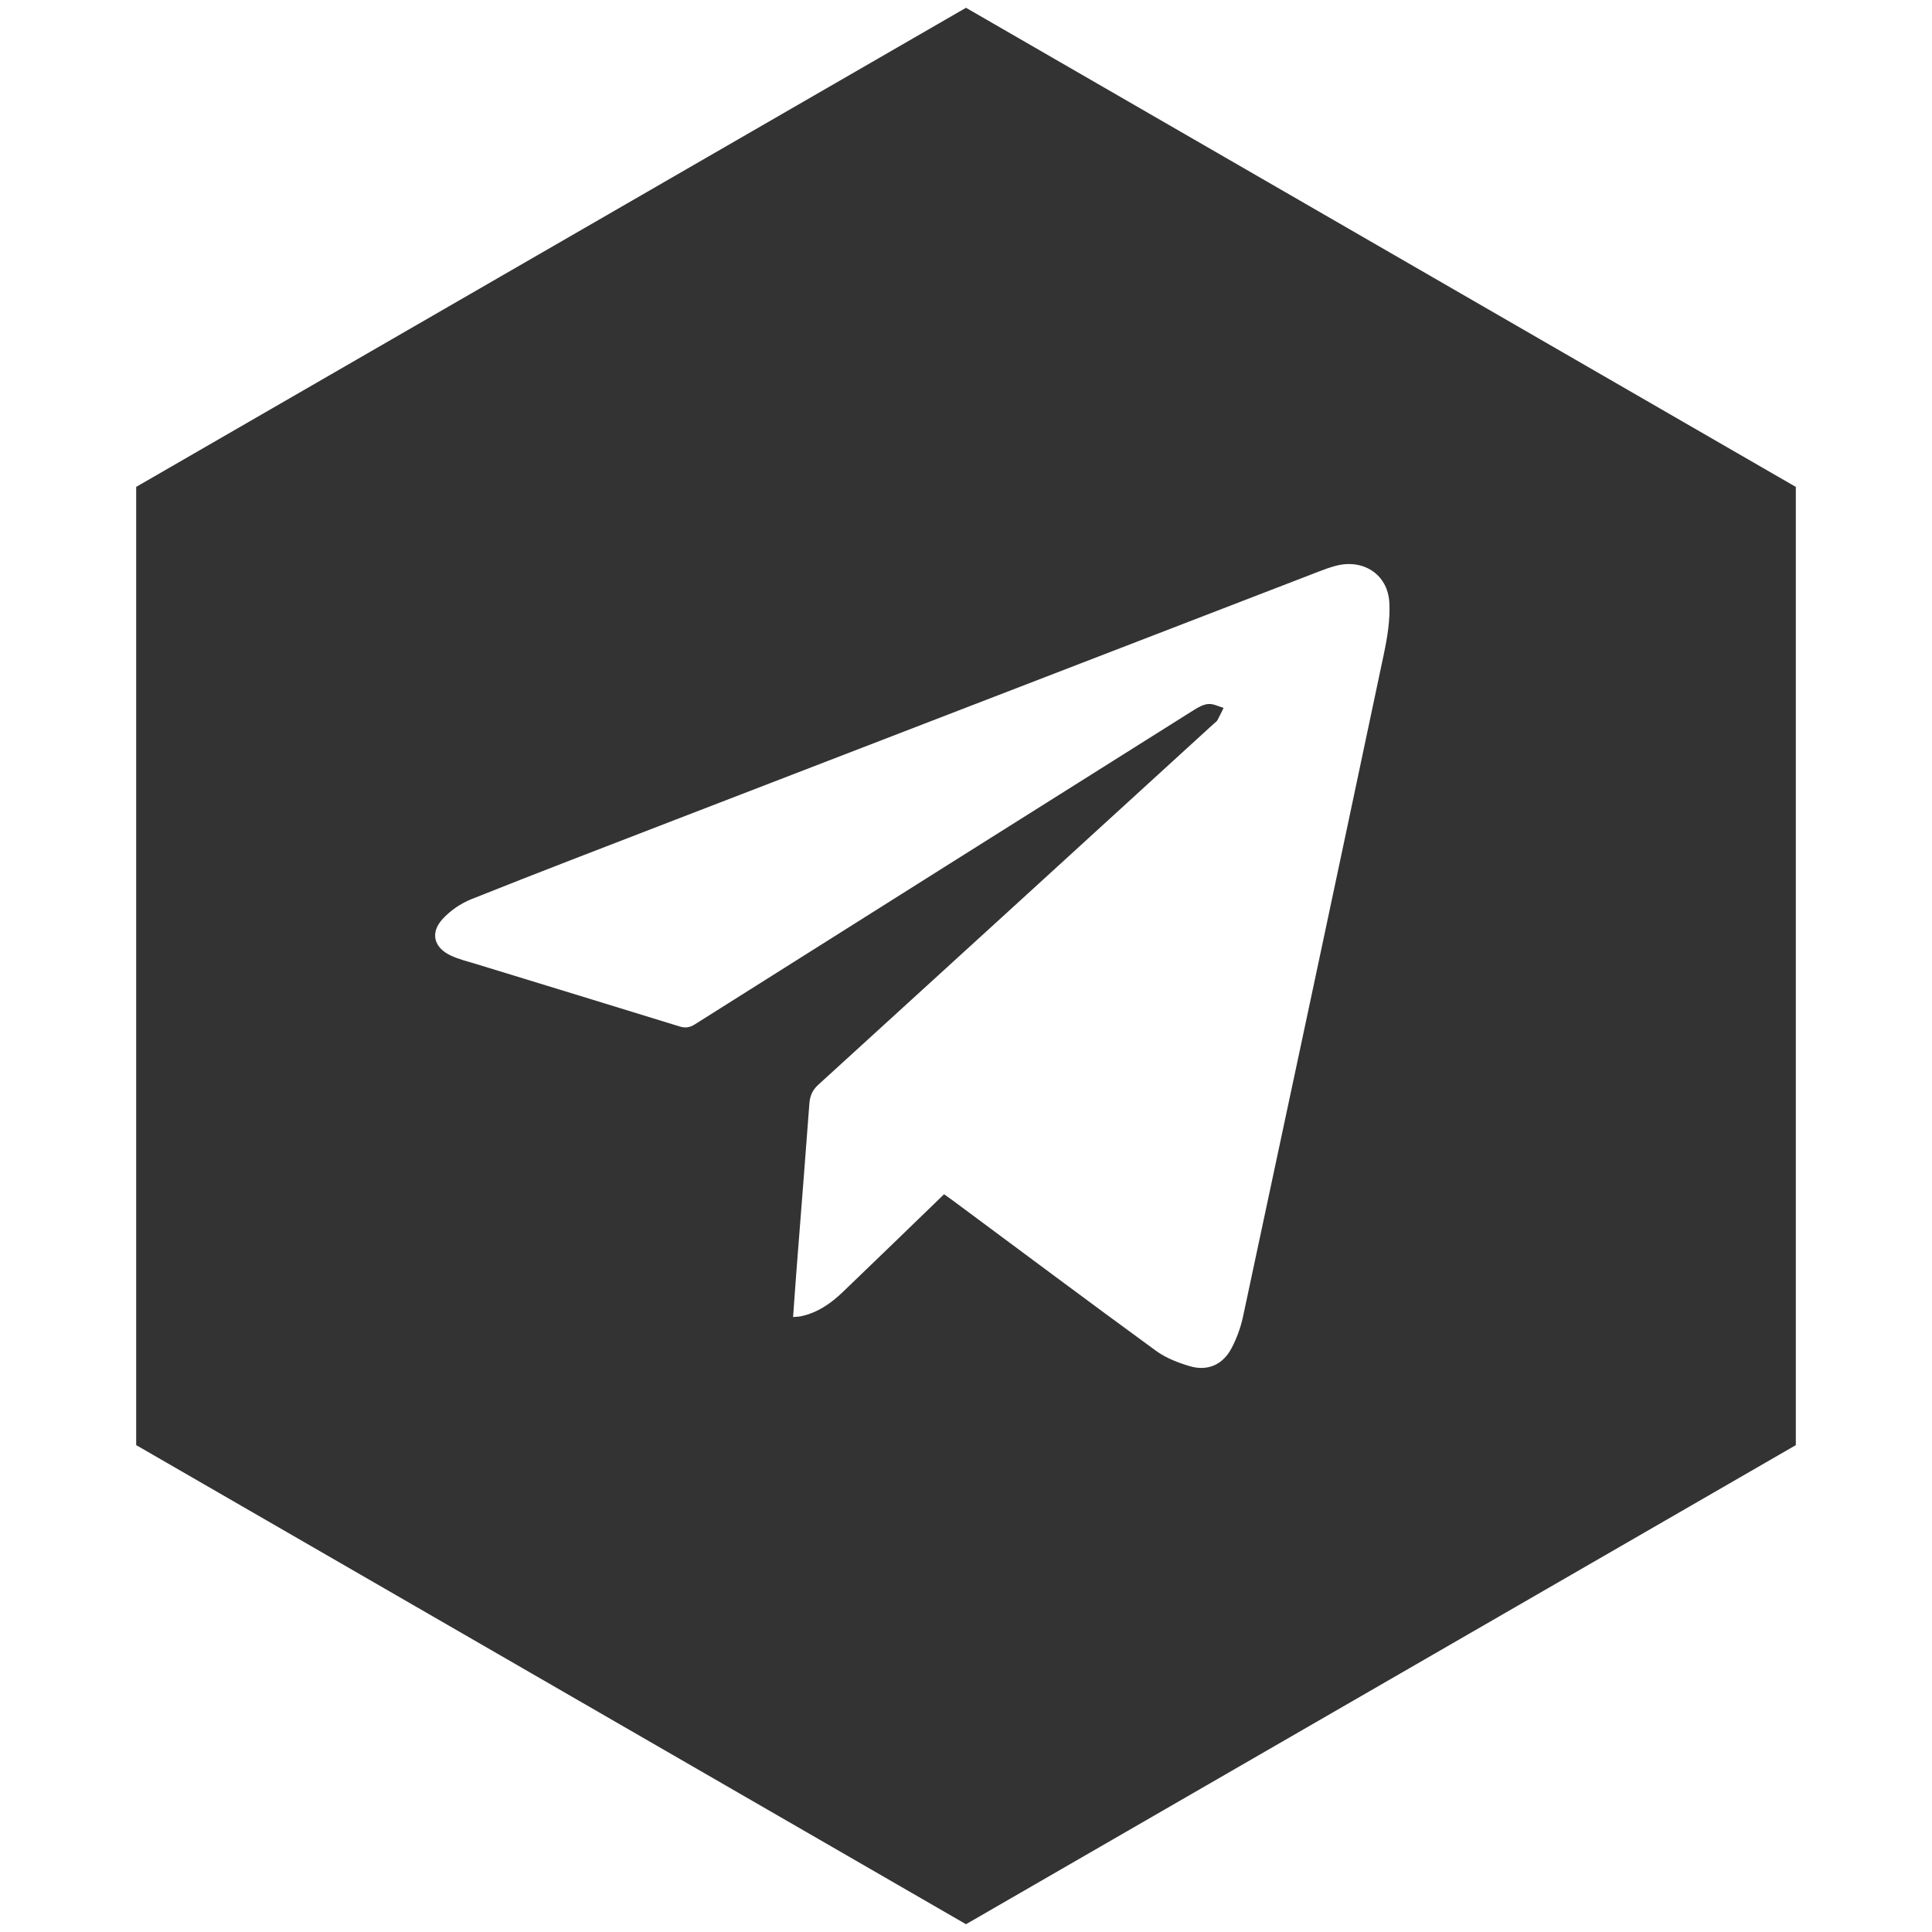 <?xml version="1.0" encoding="utf-8"?>
<!-- Generator: Adobe Illustrator 16.0.4, SVG Export Plug-In . SVG Version: 6.00 Build 0)  -->
<!DOCTYPE svg PUBLIC "-//W3C//DTD SVG 1.1//EN" "http://www.w3.org/Graphics/SVG/1.1/DTD/svg11.dtd">
<svg version="1.1" id="Layer_1" xmlns="http://www.w3.org/2000/svg" xmlns:xlink="http://www.w3.org/1999/xlink" x="0px" y="0px"
	 width="72px" height="72px" viewBox="0 0 72 72" enable-background="new 0 0 72 72" xml:space="preserve">
<path fill="#333333" d="M36,0.29L5.075,18.145v35.71L36,71.71l30.925-17.854V18.146L36,0.29z M51.569,24.387
	c-1.736,8.226-3.485,16.448-5.243,24.67c-0.088,0.41-0.236,0.822-0.433,1.192c-0.322,0.61-0.886,0.858-1.545,0.667
	c-0.444-0.13-0.903-0.309-1.273-0.579c-2.529-1.846-5.037-3.722-7.552-5.587c-0.101-0.075-0.204-0.146-0.34-0.244
	c-1.269,1.227-2.516,2.438-3.771,3.641c-0.445,0.427-0.943,0.775-1.562,0.906c-0.085,0.018-0.174,0.018-0.294,0.029
	c0.048-0.658,0.091-1.287,0.14-1.915c0.156-2.009,0.318-4.017,0.466-6.026c0.021-0.293,0.107-0.51,0.333-0.715
	c4.92-4.483,9.833-8.974,14.749-13.464c0.042-0.039,0.098-0.071,0.124-0.119c0.083-0.151,0.155-0.308,0.232-0.463
	c-0.188-0.053-0.378-0.156-0.562-0.144c-0.183,0.012-0.372,0.115-0.534,0.217c-6.206,3.903-12.409,7.81-18.608,11.721
	c-0.193,0.122-0.354,0.146-0.576,0.077c-2.515-0.778-5.033-1.544-7.55-2.317c-0.329-0.101-0.67-0.181-0.979-0.327
	c-0.619-0.294-0.765-0.838-0.307-1.347c0.288-0.32,0.686-0.592,1.087-0.752c2.499-0.998,5.011-1.96,7.521-2.929
	c8.012-3.093,16.025-6.183,24.038-9.272c0.214-0.083,0.431-0.163,0.652-0.221c1.016-0.269,1.933,0.313,1.994,1.36
	C51.814,23.087,51.703,23.751,51.569,24.387z"/>
</svg>
